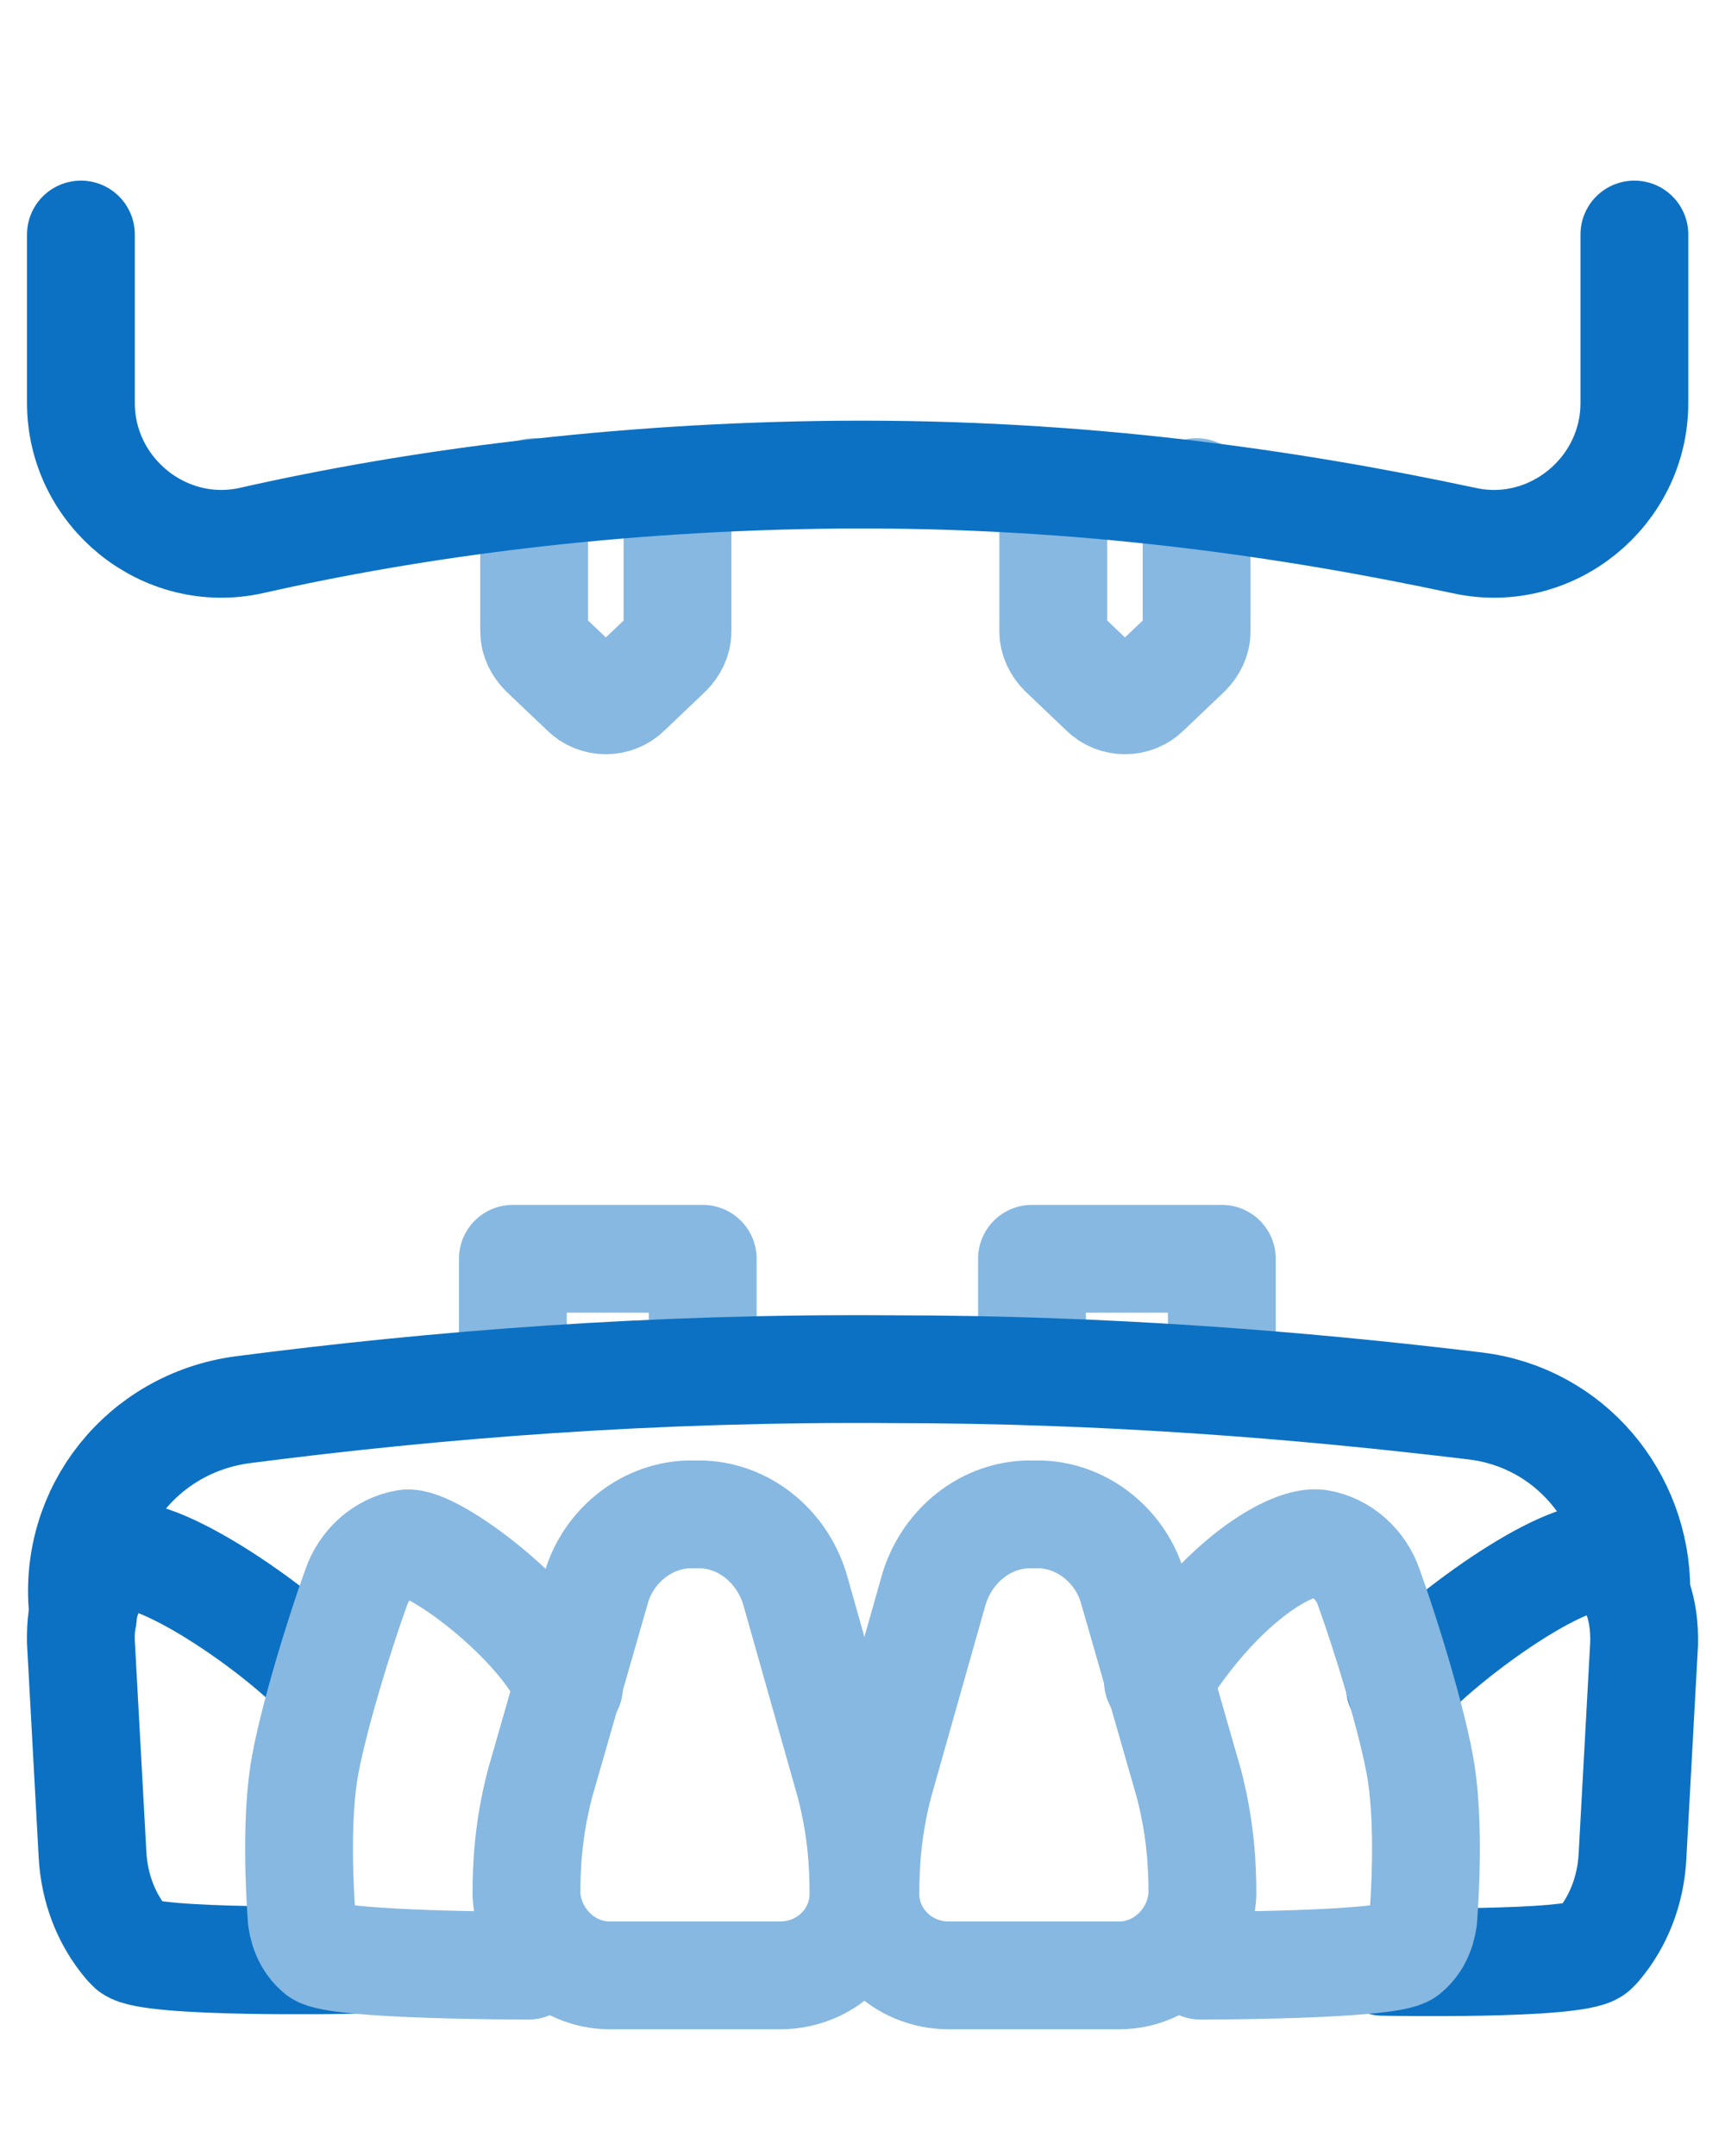 <svg width="32" height="40" viewBox="0 0 32 40" fill="none" xmlns="http://www.w3.org/2000/svg">
<path d="M9.514 25.545V23.354H13.036V25.402" stroke="#86B8E1" stroke-width="2" stroke-miterlimit="10" stroke-linecap="round" stroke-linejoin="round"/>
<path d="M19.144 25.438V23.354H22.666V25.402" stroke="#86B8E1" stroke-width="2" stroke-miterlimit="10" stroke-linecap="round" stroke-linejoin="round"/>
<path d="M13.036 28.097C13.862 28.133 14.545 28.744 14.76 29.534L15.766 33.091C15.982 33.918 16.018 34.6 16.018 35.139C16.018 35.966 15.335 36.649 14.473 36.649H11.311C10.484 36.649 9.802 35.966 9.766 35.139C9.766 34.6 9.802 33.918 10.017 33.091L11.059 29.462C11.275 28.707 11.958 28.133 12.748 28.097C12.892 28.097 12.964 28.097 13.036 28.097Z" stroke="#86B8E1" stroke-width="2" stroke-miterlimit="10" stroke-linecap="round" stroke-linejoin="round"/>
<path d="M6.029 31.187C5.454 30.469 3.19 28.816 2.292 28.852C2.292 28.852 1.465 29.103 1.501 30.469L1.717 34.421C1.753 35.032 1.968 35.607 2.364 36.074C2.399 36.11 2.399 36.11 2.435 36.146C2.795 36.434 6.496 36.362 6.496 36.362" stroke="#0C71C3" stroke-width="2" stroke-miterlimit="10" stroke-linecap="round" stroke-linejoin="round"/>
<path d="M10.556 31.295C10.053 30.073 8.005 28.564 7.538 28.636C7.107 28.708 6.747 29.031 6.604 29.462C6.316 30.253 5.777 31.977 5.633 32.912C5.49 33.882 5.562 35.104 5.597 35.607C5.633 35.858 5.741 36.074 5.921 36.218C6.244 36.469 9.802 36.469 9.802 36.469" stroke="#86B8E1" stroke-width="2" stroke-miterlimit="10" stroke-linecap="round" stroke-linejoin="round"/>
<path d="M25.971 31.295C26.546 30.576 28.81 28.851 29.708 28.887C29.708 28.887 30.535 29.139 30.499 30.504L30.283 34.457C30.247 35.068 30.032 35.643 29.637 36.11C29.601 36.146 29.601 36.146 29.565 36.182C29.205 36.469 25.648 36.397 25.648 36.397" stroke="#0C71C3" stroke-width="2" stroke-miterlimit="10" stroke-linecap="round" stroke-linejoin="round"/>
<path d="M21.48 31.186C22.666 29.282 23.995 28.563 24.462 28.635C24.893 28.707 25.253 29.03 25.396 29.462C25.684 30.252 26.223 31.977 26.367 32.911C26.51 33.881 26.439 35.103 26.402 35.606C26.367 35.858 26.259 36.073 26.079 36.217C25.756 36.469 22.27 36.469 22.27 36.469" stroke="#86B8E1" stroke-width="2" stroke-miterlimit="10" stroke-linecap="round" stroke-linejoin="round"/>
<path d="M19.036 28.097C18.21 28.133 17.527 28.744 17.311 29.534L16.305 33.091C16.09 33.918 16.054 34.6 16.054 35.139C16.054 35.966 16.737 36.649 17.599 36.649H20.761C21.587 36.649 22.27 35.966 22.306 35.139C22.306 34.6 22.27 33.918 22.055 33.091L21.013 29.462C20.797 28.707 20.114 28.133 19.324 28.097C19.18 28.097 19.108 28.097 19.036 28.097Z" stroke="#86B8E1" stroke-width="2" stroke-miterlimit="10" stroke-linecap="round" stroke-linejoin="round"/>
<path d="M1.537 30.002V29.858C1.357 28.026 2.651 26.409 4.484 26.157C8.077 25.69 12.101 25.367 16.557 25.403C20.474 25.403 24.103 25.69 27.373 26.085C29.133 26.301 30.355 27.81 30.355 29.499" stroke="#0C71C3" stroke-width="2" stroke-miterlimit="10" stroke-linecap="round" stroke-linejoin="round"/>
<path d="M12.568 9.13V11.717C12.568 11.861 12.497 12.005 12.389 12.112L11.634 12.831C11.419 13.047 11.059 13.047 10.844 12.831L10.089 12.112C9.981 12.005 9.909 11.861 9.909 11.717V9.13" stroke="#86B8E1" stroke-width="2" stroke-miterlimit="10" stroke-linecap="round" stroke-linejoin="round"/>
<path d="M22.198 9.13V11.717C22.198 11.861 22.127 12.005 22.019 12.112L21.264 12.831C21.049 13.047 20.689 13.047 20.474 12.831L19.719 12.112C19.611 12.005 19.539 11.861 19.539 11.717V9.13" stroke="#86B8E1" stroke-width="2" stroke-miterlimit="10" stroke-linecap="round" stroke-linejoin="round"/>
<path d="M1.501 4.351V7.477C1.501 9.13 3.046 10.387 4.663 10.028C7.682 9.345 11.383 8.842 15.587 8.806C20.078 8.77 23.959 9.345 27.157 10.028C28.774 10.387 30.319 9.13 30.319 7.477V4.351" stroke="#0C71C3" stroke-width="2" stroke-miterlimit="10" stroke-linecap="round" stroke-linejoin="round"/>
</svg>
